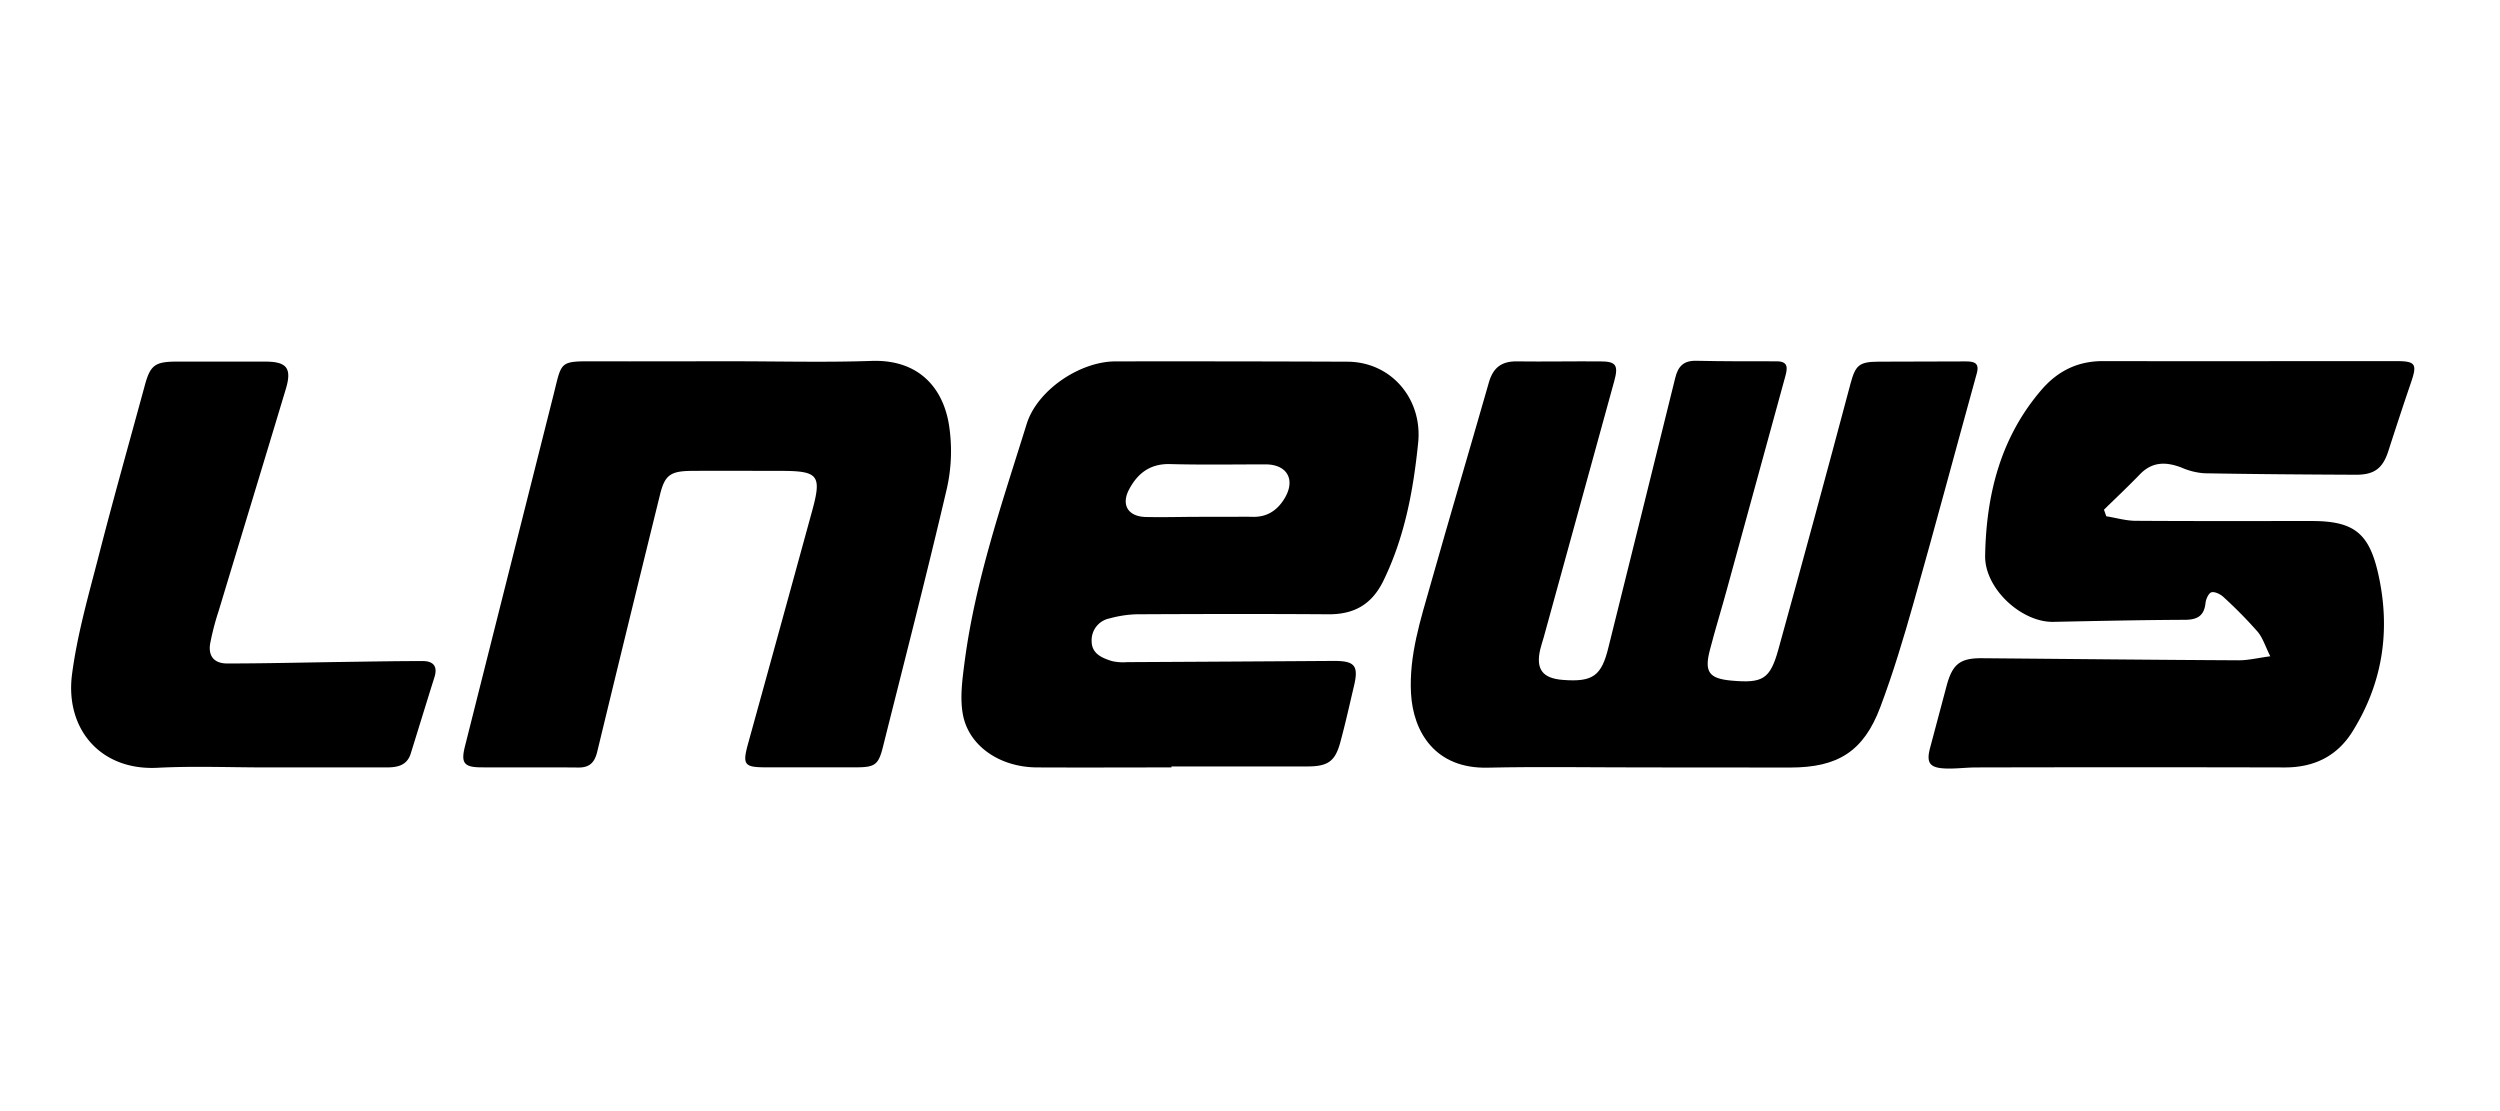<svg id="Layer_1" data-name="Layer 1" xmlns="http://www.w3.org/2000/svg" viewBox="0 0 900 400"><path d="M591,276.27c-18.49,0-37-.32-55.48.09-18.74.42-26.79-12.7-27.56-26.77-.74-13.74,3.46-26.53,7.11-39.42,6.85-24.2,14-48.31,20.93-72.51,1.51-5.3,4.57-7.64,10.07-7.56,10,.13,20-.07,30,0,5.71,0,6.63,1.35,5.06,7.08q-12.67,46.18-25.42,92.35c-.4,1.43-.91,2.84-1.24,4.29-1.63,7.08.82,10.37,8.11,10.94,10.92.86,14-1.48,16.5-11.88,8-32.29,16.07-64.53,24-96.82,1-4.15,3-6.27,7.52-6.18,9.65.21,19.3.19,29,.19,4.23,0,3.91,2.46,3.12,5.35q-10.53,38.29-21,76.6c-2,7.34-4.26,14.62-6.17,22-2.06,7.9-.3,10.26,7.76,11,11.26,1,13.92-.46,16.91-11.25q13.23-47.83,26-95.79c1.76-6.5,3.1-7.74,10-7.78,10.5,0,21-.06,31.49-.09,2.89,0,5,.48,3.93,4.29-7.63,27.59-15,55.24-22.8,82.78-3.56,12.57-7.32,25.13-11.92,37.34-6,16-15.3,21.79-32.43,21.79Z"/><path d="M421.76,276.27c-16.16,0-32.33.08-48.49,0-13.48-.08-24.78-7.86-26.7-19.46-1-5.9-.12-12.24.66-18.29,3.84-29.54,13.59-57.61,22.37-85.88,3.78-12.18,19.14-22.53,32-22.54q41.73-.06,83.48.11c15.84.08,27,13.45,25.47,29.05-1.74,17.26-4.84,34-12.51,49.78-4.15,8.53-10.53,12.17-19.83,12.1-23-.16-46-.11-69,0a41.28,41.28,0,0,0-9.78,1.49A8,8,0,0,0,393,231c.1,4.4,3.81,5.9,7.33,7a18.24,18.24,0,0,0,5.45.37q37.21-.19,74.45-.44c7.53,0,8.92,1.73,7.21,9-1.6,6.76-3.1,13.56-4.92,20.26-1.86,6.9-4.45,8.71-11.83,8.73q-24.48,0-49,0ZM432,186.06v0h9.48c3.16,0,6.32-.07,9.48,0,5.43.15,9.16-2.58,11.7-7,3.73-6.57.57-11.86-7-11.88-11.47,0-23,.2-34.42-.11-7.13-.19-11.63,3.25-14.73,9.05-3,5.64-.42,9.86,6.05,10S425.47,186.06,432,186.06Z"/><path d="M758.26,185.85c3.5.57,7,1.61,10.49,1.64,21.16.15,42.33.07,63.49.08,15.1,0,20.61,4.29,23.92,19,4.53,20.15,1.7,39.23-9.3,56.83-5.55,8.87-13.85,12.9-24.37,12.88q-55.5-.13-111,0c-3.82,0-7.65.56-11.45.36-5.45-.28-6.61-2.12-5.21-7.4q3-11.28,6-22.54c2.09-7.67,4.86-9.81,12.72-9.74,30.81.26,61.62.59,92.44.75,3.39,0,6.79-.84,11.31-1.45-1.8-3.59-2.7-6.67-4.6-8.9a161.66,161.66,0,0,0-12.26-12.44c-1.08-1-3.06-2-4.3-1.7-1,.26-2,2.42-2.15,3.83-.48,4.59-2.87,6.05-7.34,6.08-15.81.07-31.62.41-47.42.74-11.46.23-24.79-11.95-24.58-23.84.4-22,5.54-42.68,20.47-59.9C740.93,133.48,748.05,130,757,130c35.16.07,70.32,0,105.48,0,7.21,0,7.79,1,5.43,7.86-2.78,8.13-5.45,16.31-8.1,24.49-2,6.23-5,8.59-11.76,8.56-18.15-.08-36.3-.21-54.45-.53a24.54,24.54,0,0,1-8.13-2c-5.59-2.18-10.6-2.28-15.11,2.38-4.2,4.35-8.61,8.5-12.93,12.73Z"/><path d="M263.74,130.06c16.66,0,33.34.44,50-.13,18-.61,26.21,10.87,28,23.76a61.39,61.39,0,0,1-.83,22c-7.25,31.08-15.24,62-23,93-1.64,6.57-2.8,7.53-9.6,7.55-10.83,0-21.66,0-32.49,0-8,0-8.62-.92-6.44-8.79q11.58-41.87,23.05-83.74c3.43-12.58,2.12-14.16-11-14.19-10.83,0-21.66-.08-32.48,0-7.6.07-9.61,1.52-11.33,8.5Q226.2,224.33,215,270.63c-.92,3.8-2.69,5.72-6.78,5.68-11.66-.12-23.33,0-35-.06-6.22-.05-7.35-1.57-5.82-7.64q16-63.53,32-127c2.88-11.55,2-11.6,14.85-11.53C230.75,130.12,247.25,130.06,263.74,130.06Z"/><path d="M95.69,276.27c-13,0-26-.54-39,.13C36,277.46,23.4,262.24,25.93,242.78c1.91-14.66,6.11-29.06,9.8-43.44C40.92,179.15,46.6,159.1,52.06,139c2-7.5,3.66-8.8,11.45-8.82q16,0,32,0c7.69,0,9.63,2.34,7.41,9.78-8,26.62-16.11,53.18-24.14,79.78a94.49,94.49,0,0,0-3.13,12c-.74,4.49,1.51,7.12,6.11,7.11,13.64,0,27.29-.35,40.93-.54,9.82-.14,19.64-.32,29.46-.33,3.82,0,5.5,1.87,4.25,5.81-2.88,9.15-5.68,18.32-8.53,27.48-1.35,4.31-4.78,5-8.69,5Q117.43,276.25,95.69,276.27Z"/></svg>